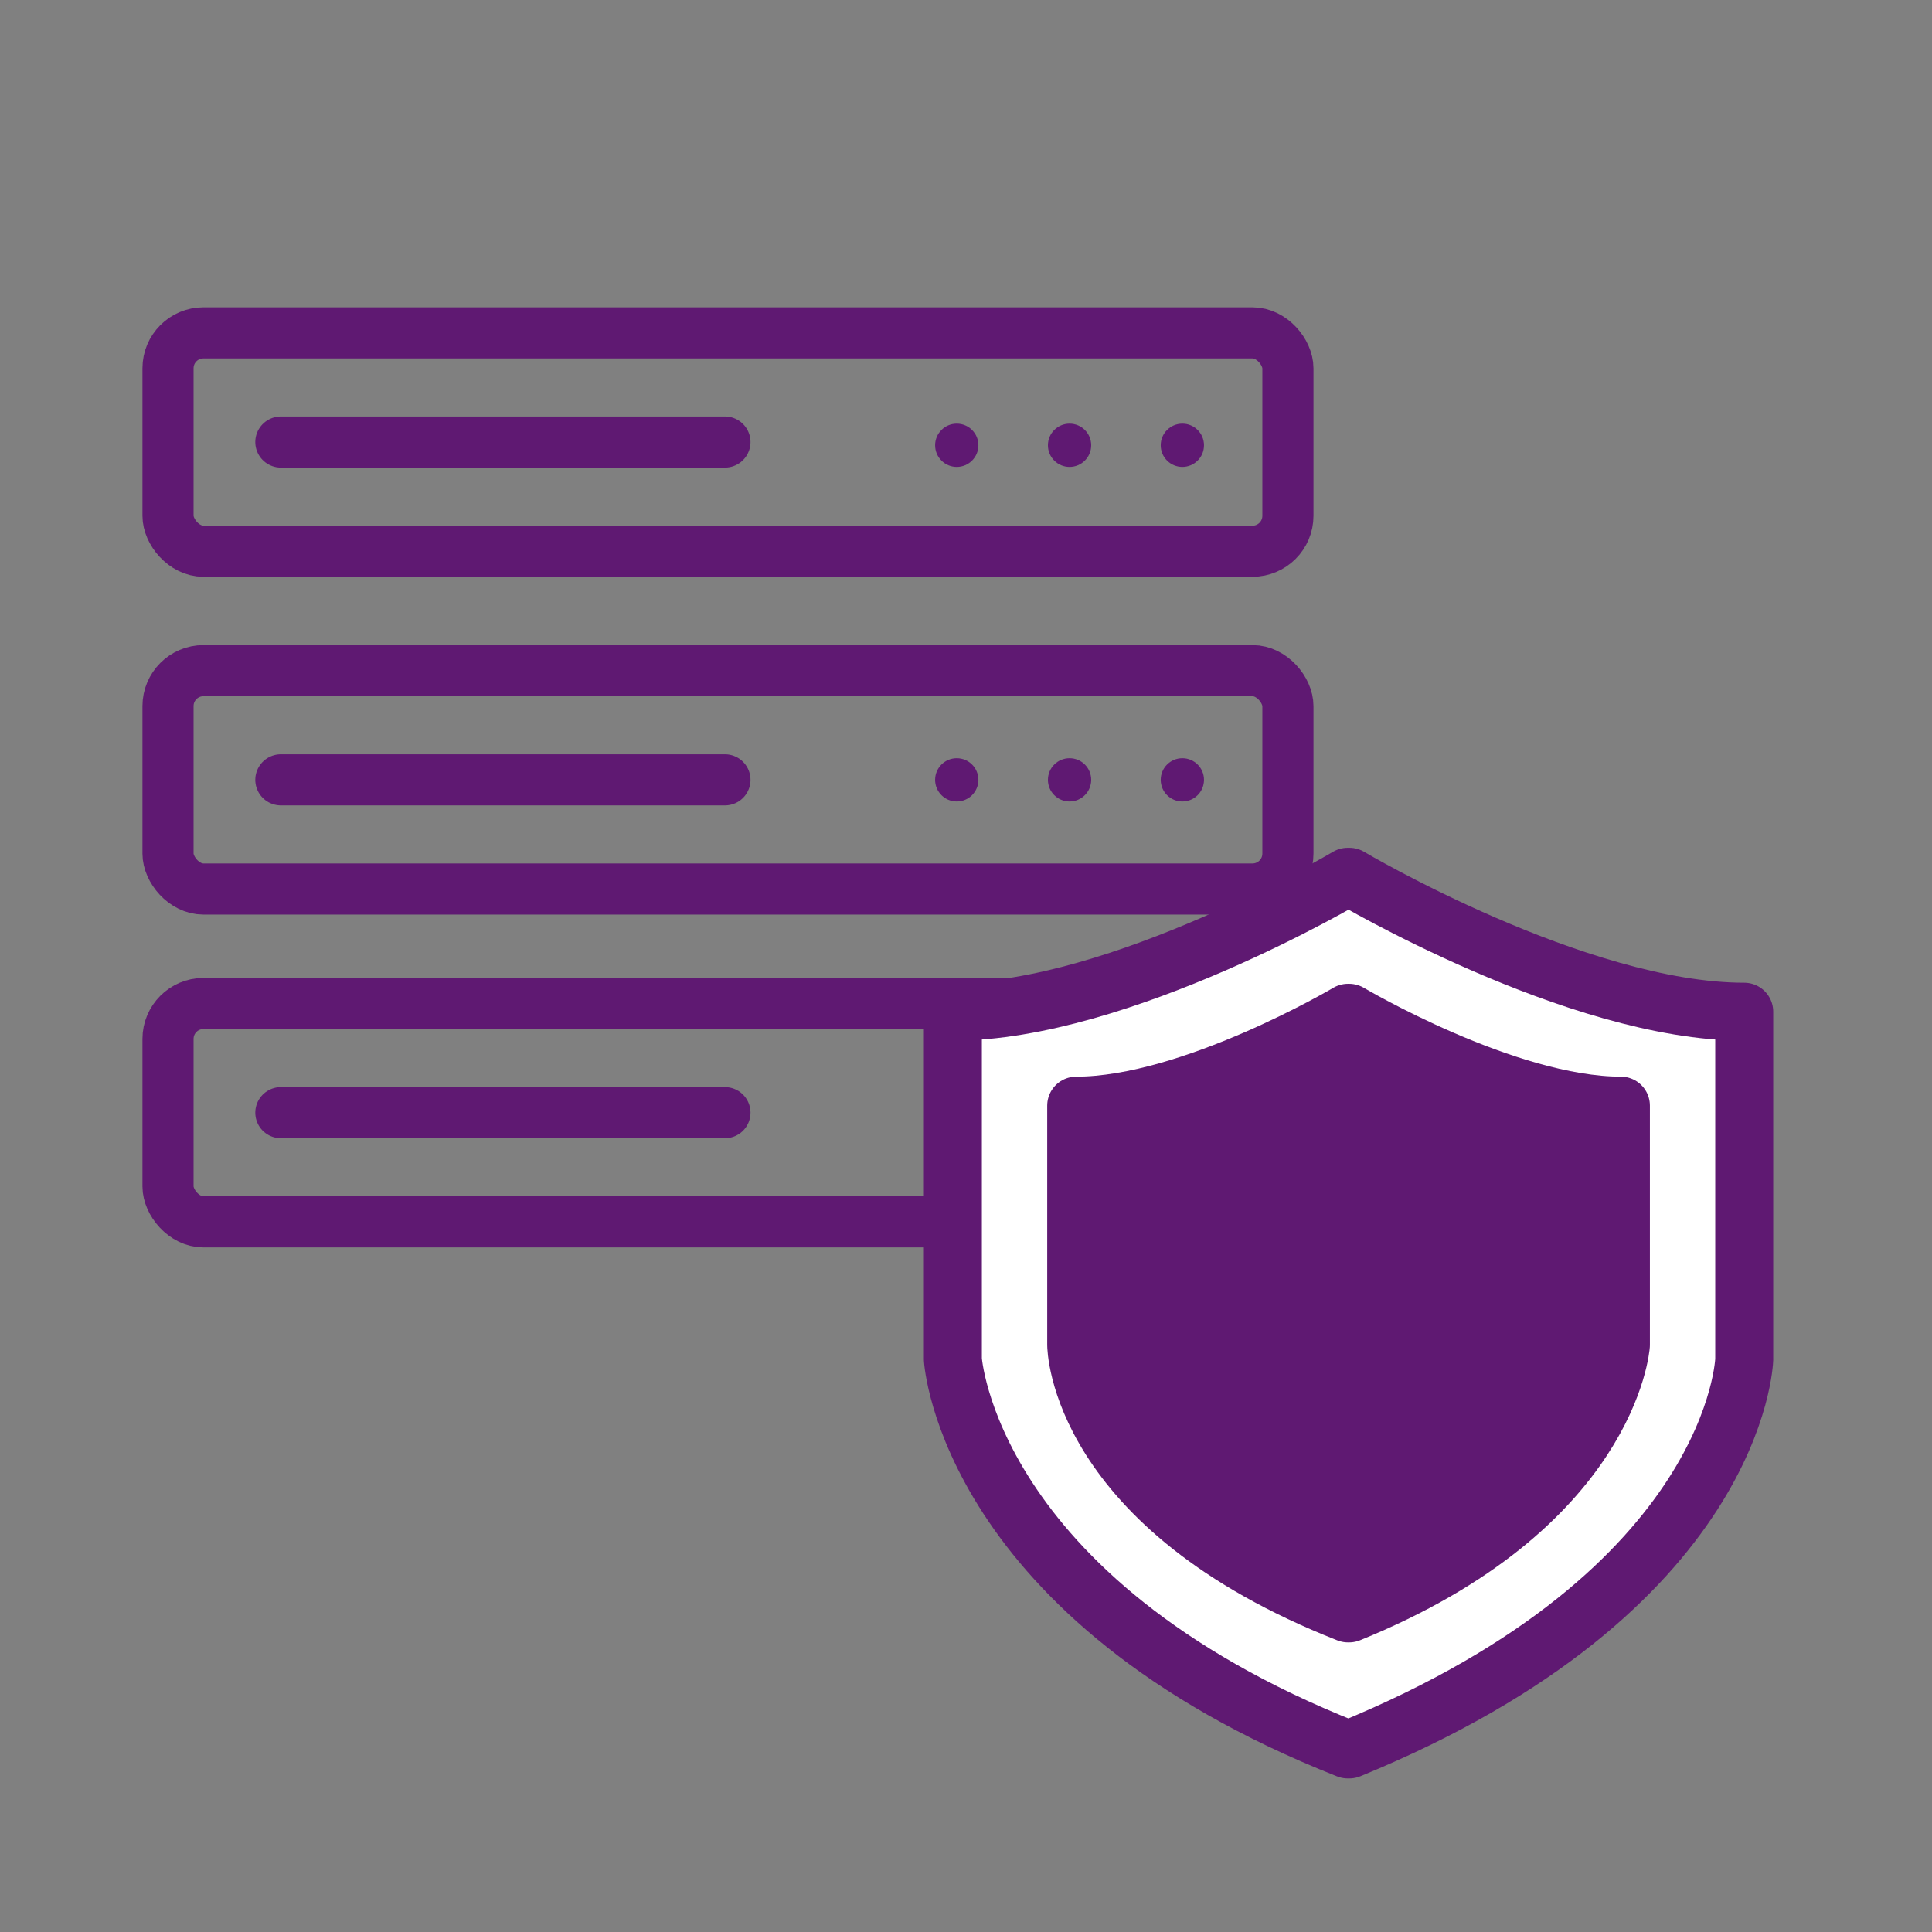 <?xml version='1.0' encoding='UTF-8'?>
<svg xmlns="http://www.w3.org/2000/svg" id="l" data-name="sécurité informatique" viewBox="0 0 453.54 453.54">
  <rect x="0" y="0" width="453.54" height="453.54" fill="#808080" stroke="none"/>
  <defs>
    <style>
      .aq {
        fill: #fff;
      }

      .aq, .ar {
        stroke: #5F1972;
        stroke-linejoin: round;
        stroke-width: 13.61px;
      }

      .aq, .ar, .as {
        stroke-linecap: round;
      }

      .ar, .at {
        fill: #5F1972;
      }

      .at {
        stroke-width: 0px;
      }

      .as, .au {
        fill: none;
        stroke: #5F1972;
        stroke-miterlimit: 10;
        stroke-width: 12px;
      }
    </style>
  </defs>
  <g>
    <rect class="au" x="39.44" y="78.14" width="262.9" height="51.26" rx="8.32" ry="8.32"/>
    <rect class="au" x="39.44" y="157.44" width="262.9" height="51.26" rx="8.32" ry="8.32"/>
    <rect class="au" x="39.44" y="235.57" width="262.9" height="51.26" rx="8.32" ry="8.32"/>
    <line class="as" x1="65.93" y1="103.77" x2="170.18" y2="103.77"/>
    <line class="as" x1="65.93" y1="183.07" x2="170.18" y2="183.07"/>
    <line class="as" x1="65.93" y1="261.2" x2="170.18" y2="261.2"/>
    <circle class="at" cx="224.6" cy="104.53" r="5.08"/>
    <circle class="at" cx="251.08" cy="104.53" r="5.08"/>
    <circle class="at" cx="223.7" cy="260.34" r="5.08"/>
    <circle class="at" cx="249.18" cy="260.34" r="5.08"/>
    <circle class="at" cx="277.56" cy="104.53" r="5.08"/>
    <circle class="at" cx="224.6" cy="183.07" r="5.08"/>
    <circle class="at" cx="251.08" cy="183.07" r="5.08"/>
    <circle class="at" cx="277.56" cy="183.07" r="5.08"/>
  </g>
  <g>
    <path class="aq" d="M316.77,205.83s53.38,31.67,92.69,31.67v81.63s-1.5,54.21-92.69,91.55h-.39c-89.21-35.32-92.69-91.55-92.69-91.55v-81.63c39.31,0,92.69-31.67,92.69-31.67h.39Z"/>
    <path class="ar" d="M316.71,237.75s36.74,21.8,63.8,21.8v56.19s-2.66,38.2-63.8,63.01h-.27c-63.69-25.07-63.8-63.01-63.8-63.01v-56.19c27.06,0,63.8-21.8,63.8-21.8h.27Z"/>
  </g>
</svg>
